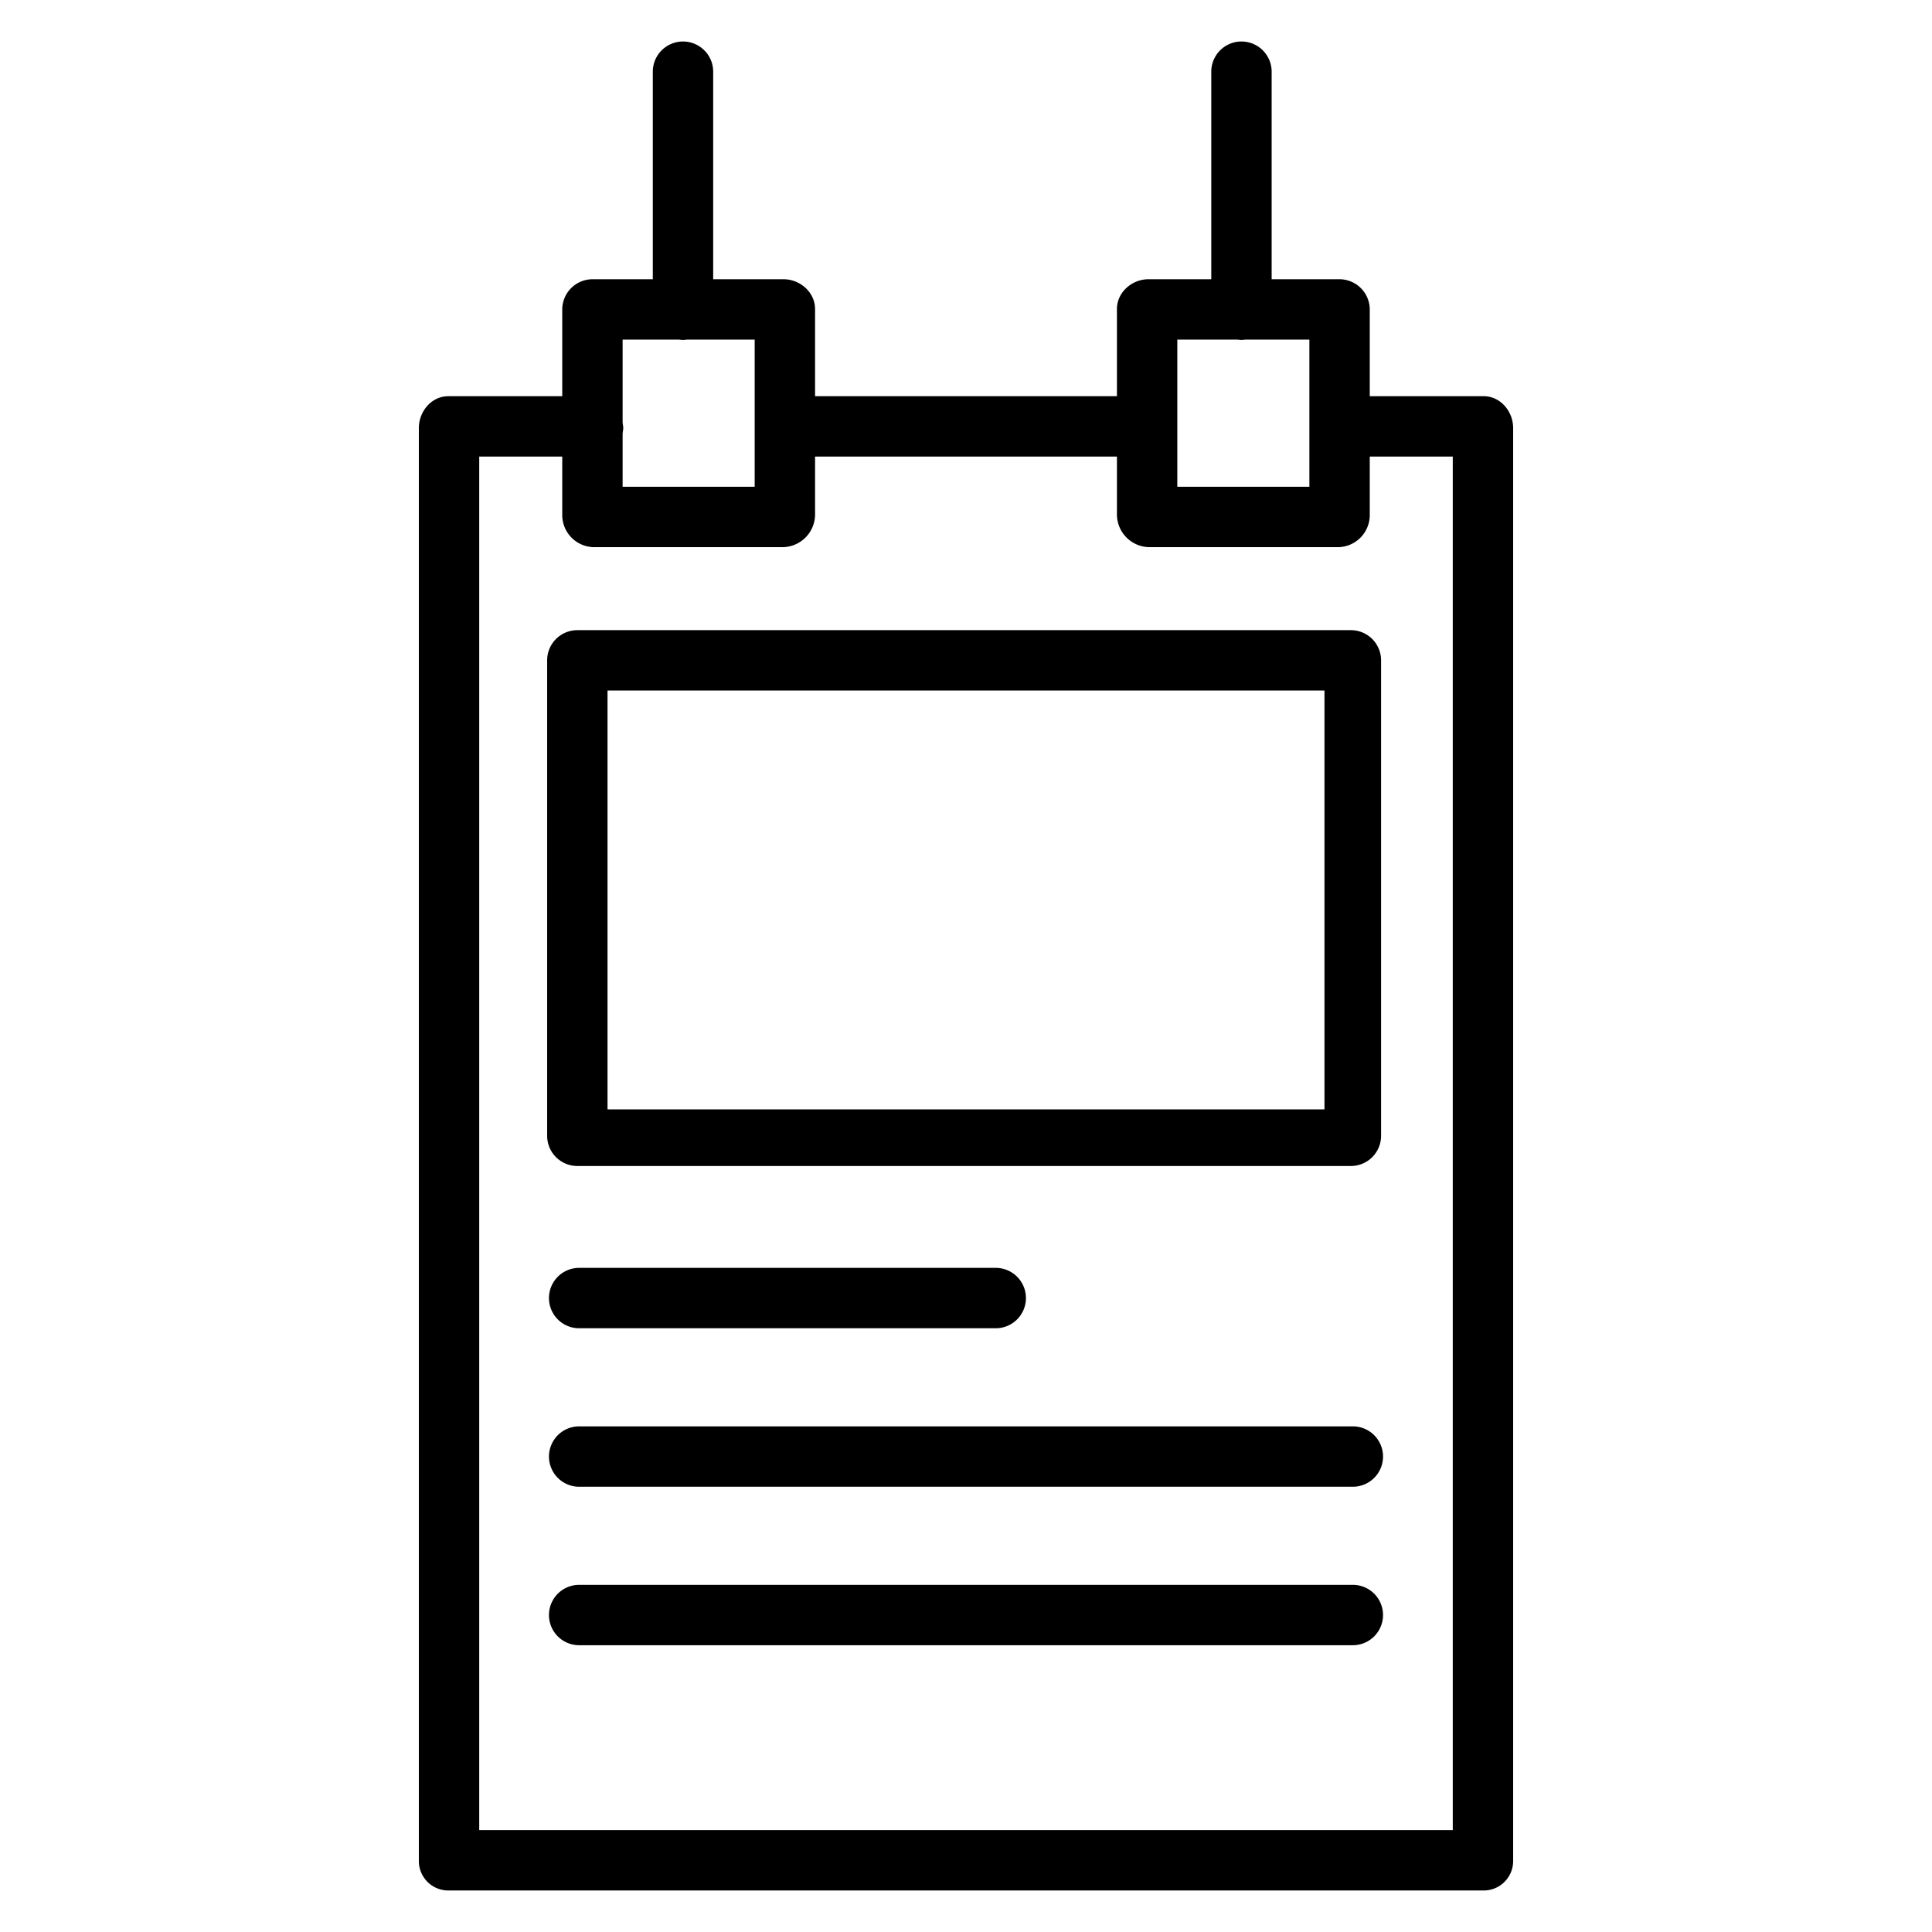 <?xml version="1.0"?>
<svg xmlns="http://www.w3.org/2000/svg" id="Layer_1" data-name="Layer 1" viewBox="0 0 512 512" width="512" height="512"><title>Poster</title><path d="M393.214,105H363V81.9a8.053,8.053,0,0,0-8.164-7.9H337V19a8,8,0,0,0-16,0V74H304.366C299.948,74,296,77.477,296,81.9V105H216V81.9c0-4.419-3.948-7.9-8.366-7.9H189V19a8,8,0,0,0-16,0V74H157.164A8.053,8.053,0,0,0,149,81.9V105H118.786c-4.418,0-7.786,4.02-7.786,8.438V493.011A7.81,7.81,0,0,0,118.786,501H393.214A7.81,7.81,0,0,0,401,493.011V113.438C401,109.02,397.632,105,393.214,105ZM327.769,90c.4,0,.811.1,1.231.1s.829-.1,1.231-.1H347v39H312V90Zm-148,0c.4,0,.812.1,1.232.1s.829-.1,1.232-.1H200v39H165V115.076c0-.529.169-1.076.169-1.638S165,112.33,165,111.8V90ZM385,485H127V121h22v15.57a8.519,8.519,0,0,0,8.164,8.43h50.47A8.7,8.7,0,0,0,216,136.57V121h80v15.57a8.7,8.7,0,0,0,8.366,8.43h50.47A8.519,8.519,0,0,0,363,136.57V121h22Z"/><path d="M366,175a8,8,0,0,0-8-8H153a8,8,0,0,0-8,8V301a8,8,0,0,0,8,8H358a8,8,0,0,0,8-8ZM351,294H161V183H351Z"/><path d="M153.484,352h110.4a8,8,0,0,0,0-16h-110.4a8,8,0,0,0,0,16Z"/><path d="M358.516,378H153.484a8,8,0,0,0,0,16H358.516a8,8,0,1,0,0-16Z"/><path d="M358.516,420H153.484a8,8,0,0,0,0,16H358.516a8,8,0,1,0,0-16Z"/></svg>
